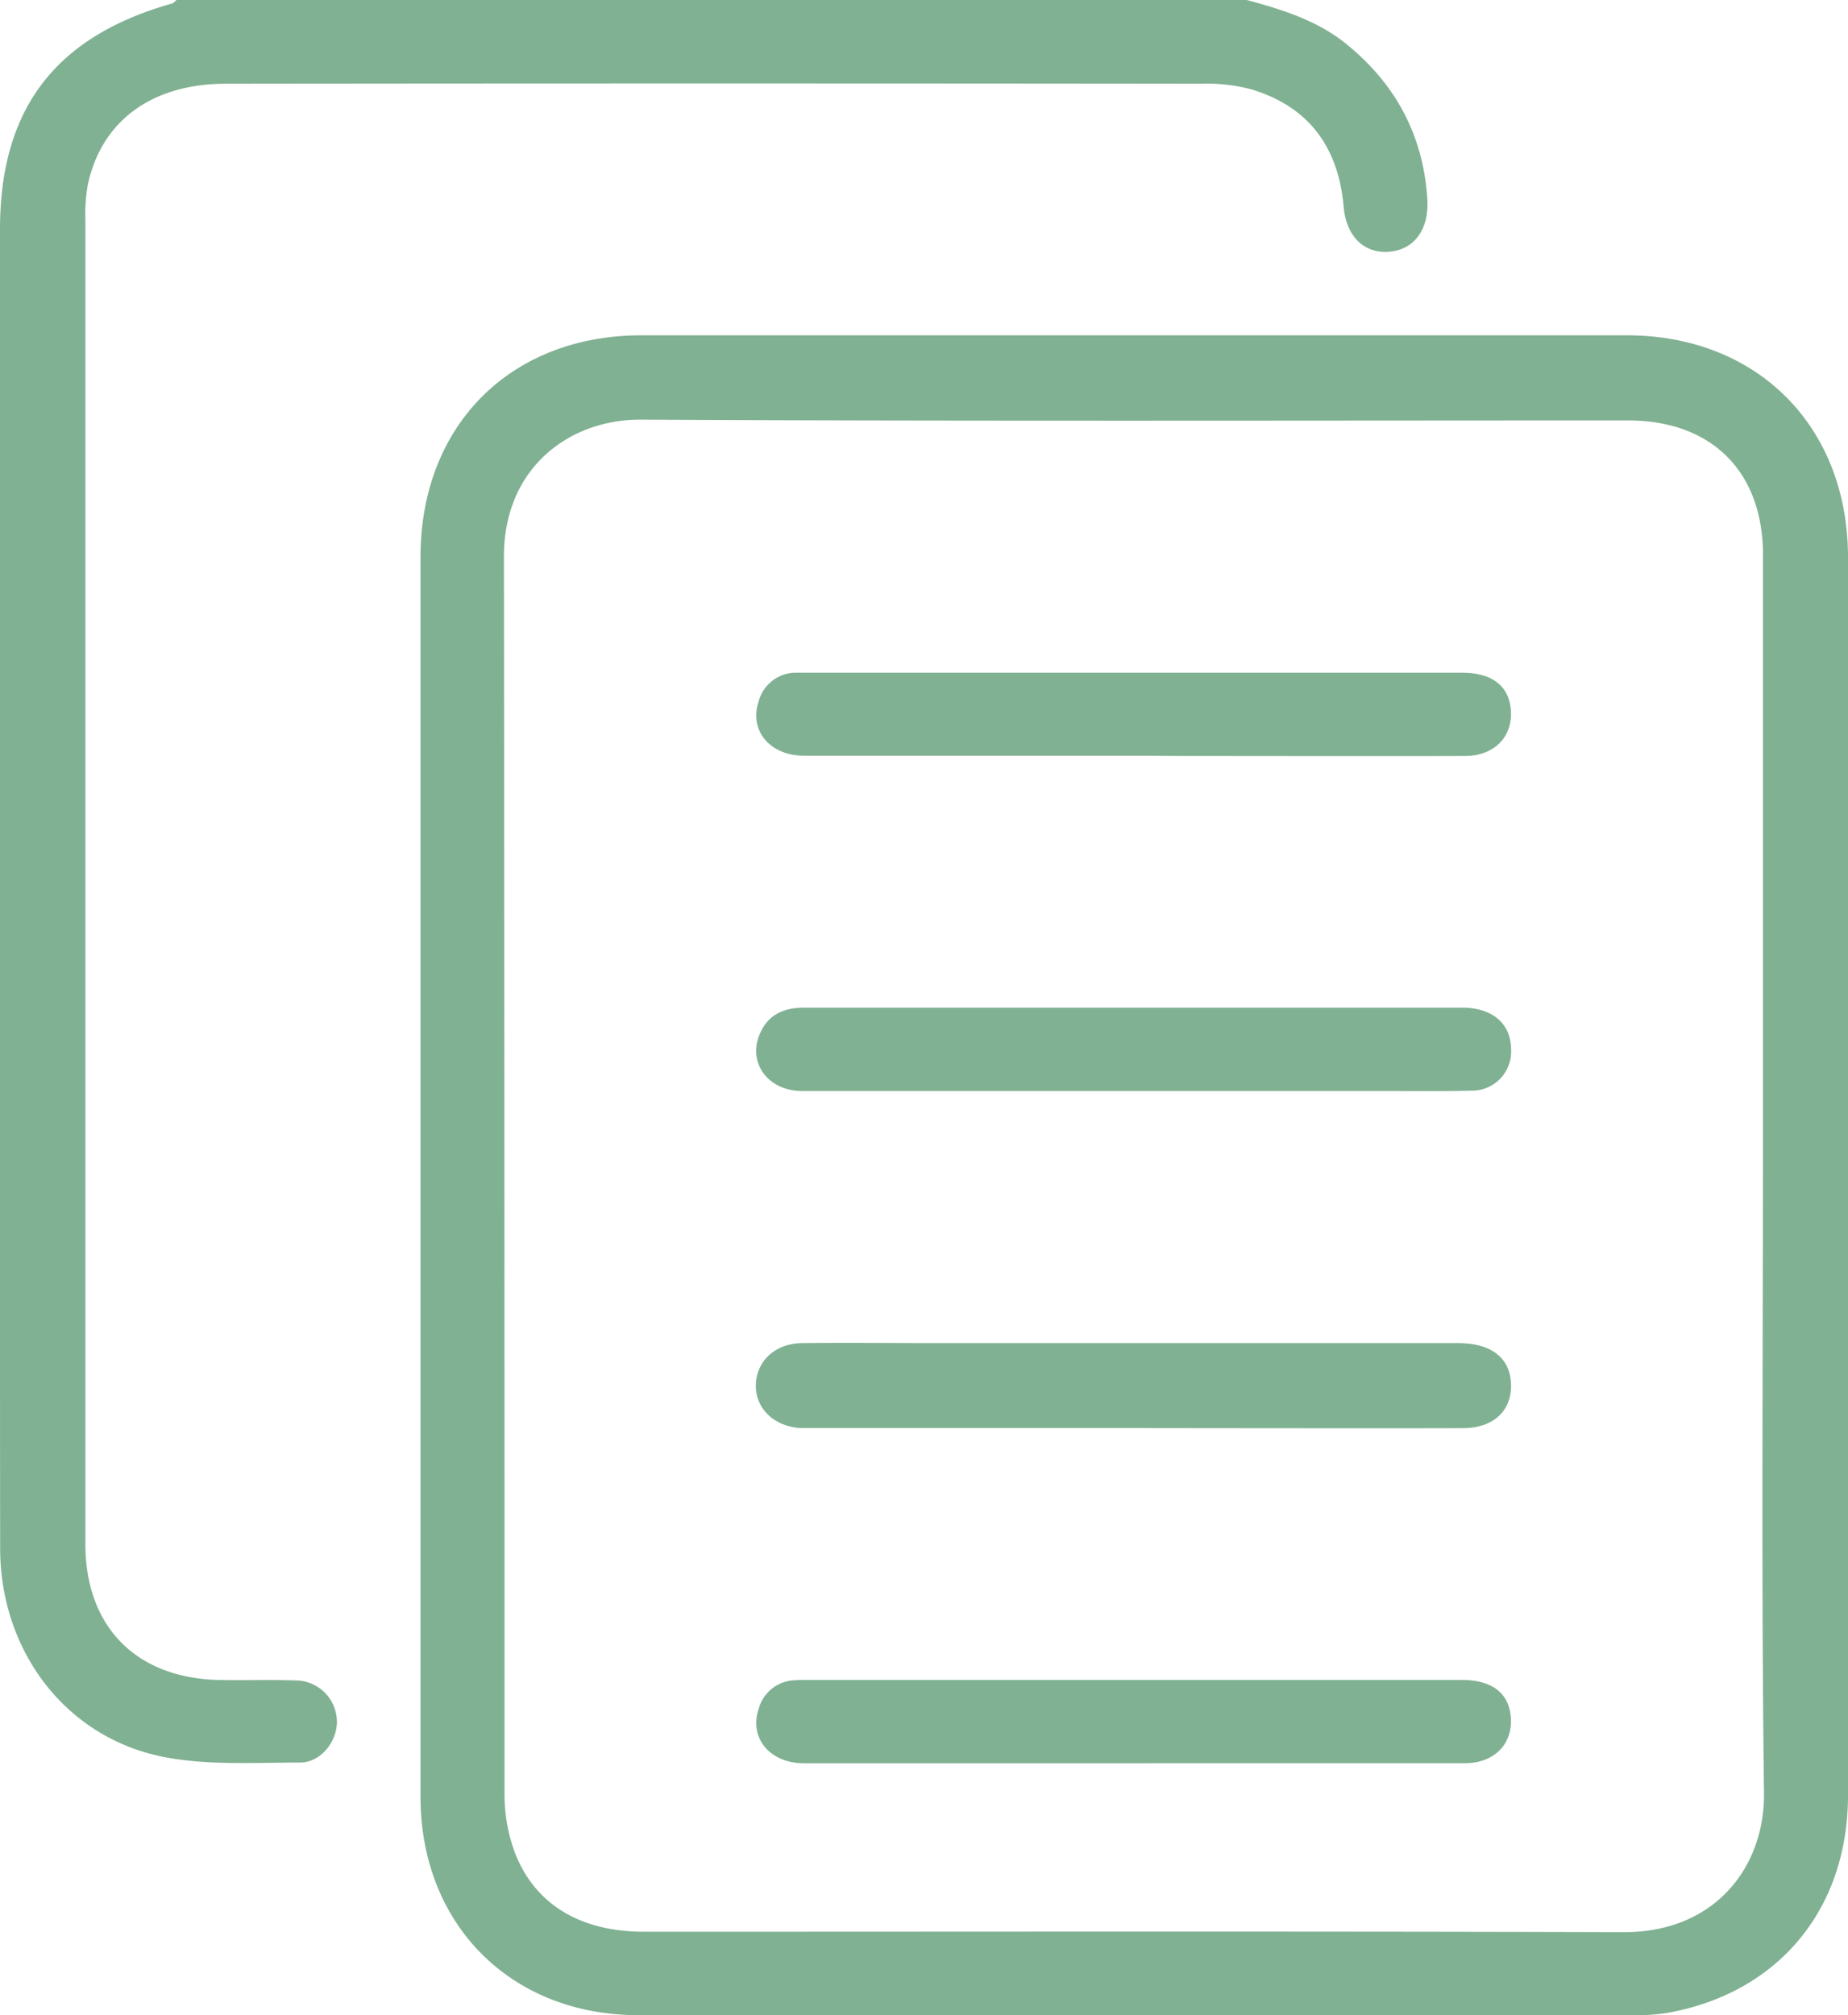 <svg xmlns="http://www.w3.org/2000/svg" viewBox="0 0 351.57 383.26"><defs><style>.cls-1{fill:#80b192;}</style></defs><g id="Livello_2" data-name="Livello 2"><g id="Livello_1-2" data-name="Livello 1"><path class="cls-1" d="M237.18,0c6.72,1.81,13.34,3.85,18.9,8.33,9.43,7.62,14.7,17.43,15.46,29.54.36,5.79-2.52,9.59-7.2,10s-8.2-2.73-8.72-8.57c-1-11.28-6.56-18.92-17.41-22.27a33.14,33.14,0,0,0-9.6-1.11q-92.82-.11-185.63,0c-14,0-23.63,7-26.26,19.14a31.79,31.79,0,0,0-.48,6.69q0,125.94,0,251.87c0,15.8,9.71,25.6,25.59,25.88,4.87.09,9.74-.08,14.6.09a7.89,7.89,0,0,1,7.66,7.68c.11,3.84-3,7.92-7,7.93-8.7,0-17.63.58-26.06-1.09-18.48-3.68-30.85-20-31-39.31C0,276.92,0,259.08,0,241.24V43.64C0,20.69,10.51,6.94,32.75.66c.31-.09.55-.43.83-.66Z"/><path class="cls-1" d="M80,223.44q0-58.75,0-117.51c0-25,17.11-42.15,42-42.16q93.75,0,187.5,0c24.81,0,42.06,17.32,42.07,42.2q0,117.71,0,235.41c0,21.9-13.45,37.9-34.83,41.51a40.57,40.57,0,0,1-6.71.35q-94.32,0-188.63,0C97.2,383.24,80,366,80,341.7Q80,282.57,80,223.44Zm255.4,0q0-59,0-117.89c0-15.86-9.76-25.59-25.67-25.59-62.62,0-125.24.17-187.86-.15-13.36-.07-26,9-26,26q.12,117.69.11,235.39a32,32,0,0,0,1.9,10.95c3.78,10,12.5,15.23,24.64,15.23,62.13,0,124.25-.11,186.37.08,17.3.05,26.86-12.32,26.7-26.51C335.08,301.78,335.38,262.61,335.38,223.44Z"/><path class="cls-1" d="M215.46,271.59H155.23c-1,0-2,0-3,0-5.05-.34-8.55-3.77-8.44-8.24s3.64-7.85,8.73-7.92c7.85-.1,15.71,0,23.56,0H277.46c6.19,0,9.79,2.79,10,7.68.21,5.13-3.28,8.48-9.14,8.5-16,.05-31.92,0-47.88,0Z"/><path class="cls-1" d="M215.85,143.72q-31.44,0-62.87,0c-6.54,0-10.51-4.81-8.64-10.37a7.35,7.35,0,0,1,6.87-5.42c.75,0,1.5,0,2.25,0q62.29,0,124.61,0c5.56,0,8.76,2.32,9.31,6.6.67,5.32-2.9,9.23-8.66,9.24-17.84.05-35.68,0-53.52,0Z"/><path class="cls-1" d="M215.85,207.49c-21.08,0-42.16,0-63.24,0-6.56,0-10.48-5.44-8-11,1.6-3.64,4.66-4.88,8.5-4.86,12.6,0,25.2,0,37.79,0h87.2c5.8,0,9.3,3,9.37,7.85a7.44,7.44,0,0,1-7.6,7.94c-5.61.16-11.22.07-16.84.07Z"/><path class="cls-1" d="M215.85,335.34q-31.44,0-62.87,0c-6.54,0-10.51-4.81-8.64-10.37a7.35,7.35,0,0,1,6.87-5.42c.75-.06,1.5-.06,2.24-.06H278.07c5.56,0,8.76,2.31,9.3,6.6.68,5.31-2.89,9.22-8.65,9.24-17.84,0-35.68,0-53.51,0Z"/></g></g></svg>